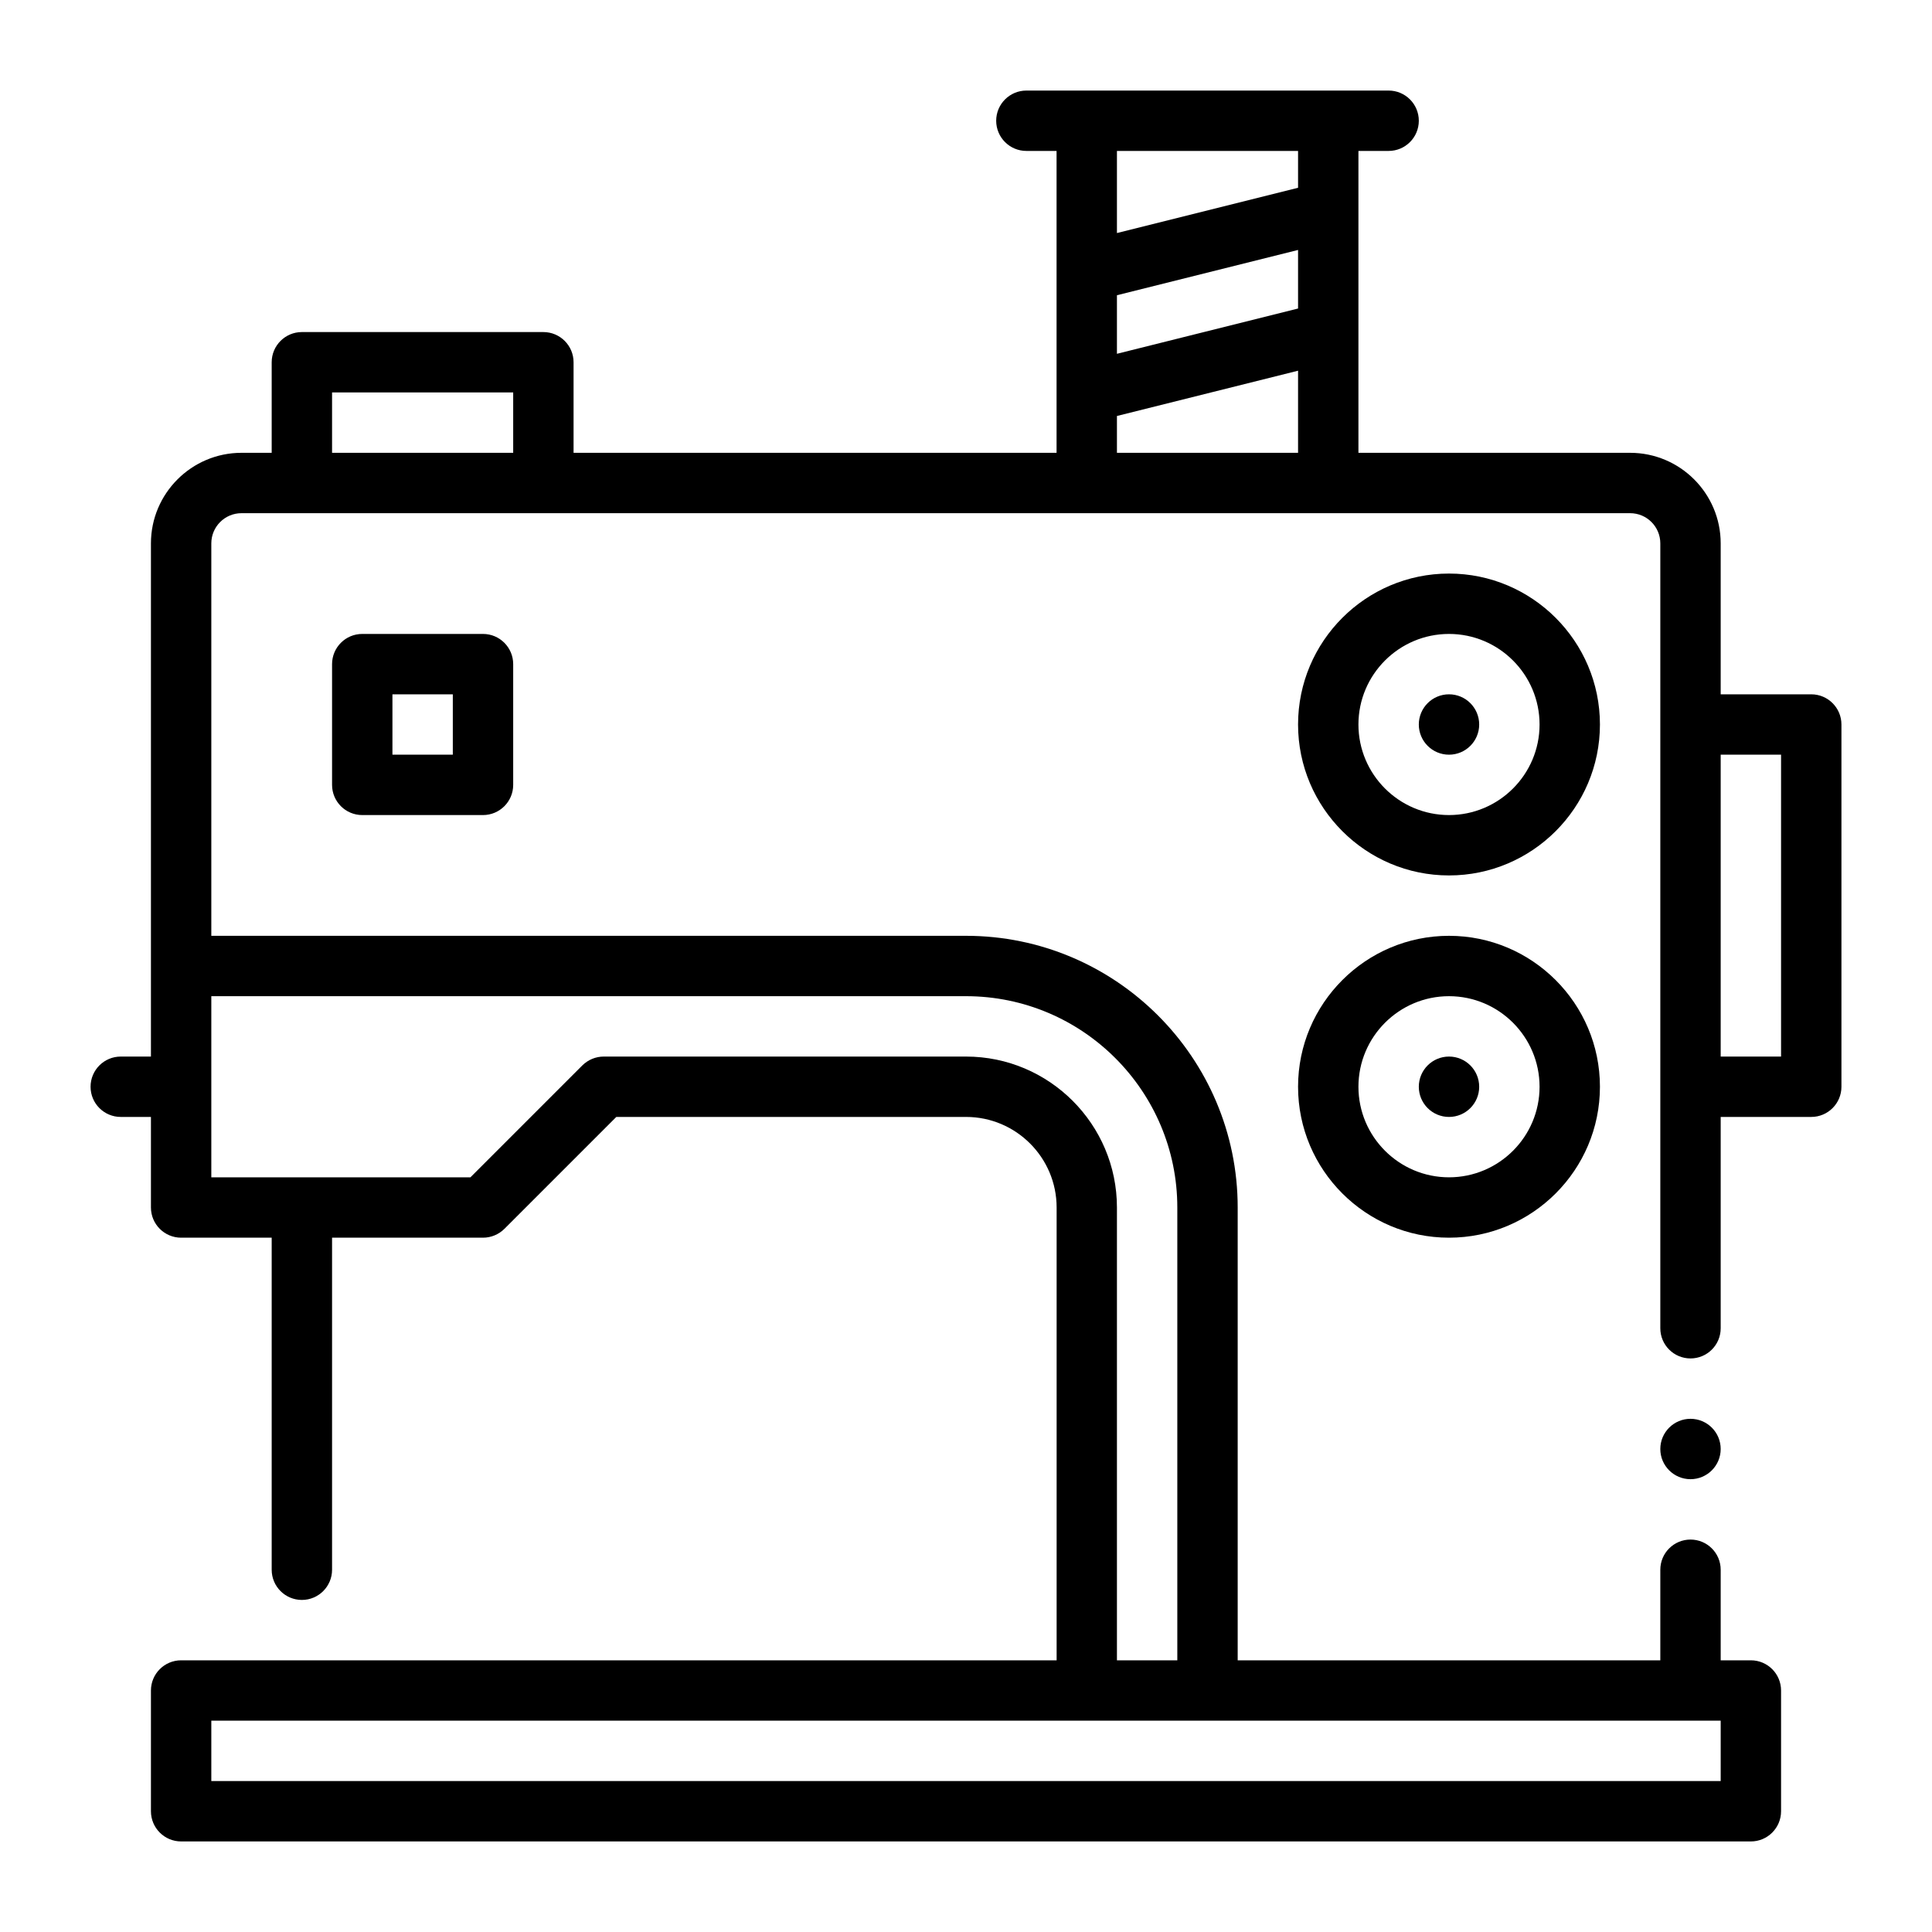 <svg xmlns="http://www.w3.org/2000/svg" viewBox="0 0 32 32" id="sewing-machine">
  <path d="M6 10.5c-.276 0-.5.224-.5.5v2c0 .276.224.5.5.5h2c.276 0 .5-.224.5-.5v-2c0-.276-.224-.5-.5-.5h-2zm1.5 2h-1v-1h1v1zM24 15.5c-1.378 0-2.5 1.122-2.5 2.5 0 1.379 1.122 2.5 2.5 2.5s2.5-1.121 2.5-2.5c0-1.378-1.122-2.5-2.5-2.5zm0 4c-.827 0-1.5-.673-1.5-1.5s.673-1.5 1.5-1.5 1.5.673 1.5 1.5-.673 1.5-1.5 1.5zM24 9.5c-1.378 0-2.5 1.122-2.5 2.5s1.122 2.5 2.5 2.5 2.5-1.122 2.5-2.5-1.122-2.5-2.5-2.5zm0 4c-.827 0-1.5-.673-1.5-1.5s.673-1.5 1.5-1.5 1.5.673 1.5 1.5-.673 1.5-1.5 1.5z"></path>
  <path d="m30,11.5h-1.5v-2.5c0-.827-.673-1.5-1.5-1.5h-4.5V2.5h.5c.276,0,.5-.224.5-.5s-.224-.5-.5-.5h-6c-.276,0-.5.224-.5.5s.224.5.5.5h.5v5h-8v-1.5c0-.276-.224-.5-.5-.5h-4c-.276,0-.5.224-.5.5v1.5h-.5c-.827,0-1.5.673-1.5,1.5v8.5h-.5c-.276,0-.5.224-.5.5s.224.5.5.5h.5v1.5c0,.276.224.5.5.5h1.5v5.5c0,.276.224.5.5.5s.5-.224.5-.5v-5.5h2.5c.133,0,.26-.053.354-.146l1.854-1.854h5.793c.827,0,1.5.673,1.5,1.5v7.5H3c-.276,0-.5.224-.5.5v2c0,.276.224.5.5.5h26c.276,0,.5-.224.5-.5v-2c0-.276-.224-.5-.5-.5h-.5v-1.5c0-.276-.224-.5-.5-.5s-.5.224-.5.5v1.5h-7v-7.5c0-2.481-2.019-4.5-4.5-4.5H3.5v-6.5c0-.276.224-.5.5-.5h23c.276,0,.5.224.5.5v13c0,.276.224.5.5.5s.5-.224.5-.5v-3.5h1.5c.276,0,.5-.224.5-.5v-6c0-.276-.224-.5-.5-.5Zm-2,17h.5v1H3.5v-1h24.5Zm-12-12c1.93,0,3.5,1.57,3.5,3.5v7.5h-1v-7.5c0-1.379-1.122-2.5-2.5-2.5h-6c-.133,0-.26.053-.354.146l-1.854,1.854H3.5v-3h12.5Zm-7.5-9h-3v-1h3v1Zm13,0h-3v-.61l3-.75v1.36Zm0-2.39l-3,.75v-.97l3-.75v.97Zm0-2l-3,.75v-1.36h3v.61Zm8,14.39h-1v-5h1v5Z"></path>
  <circle cx="24" cy="12" r=".5"></circle>
  <circle cx="24" cy="18" r=".5"></circle>
  <circle cx="28" cy="24" r=".5"></circle>
</svg>
